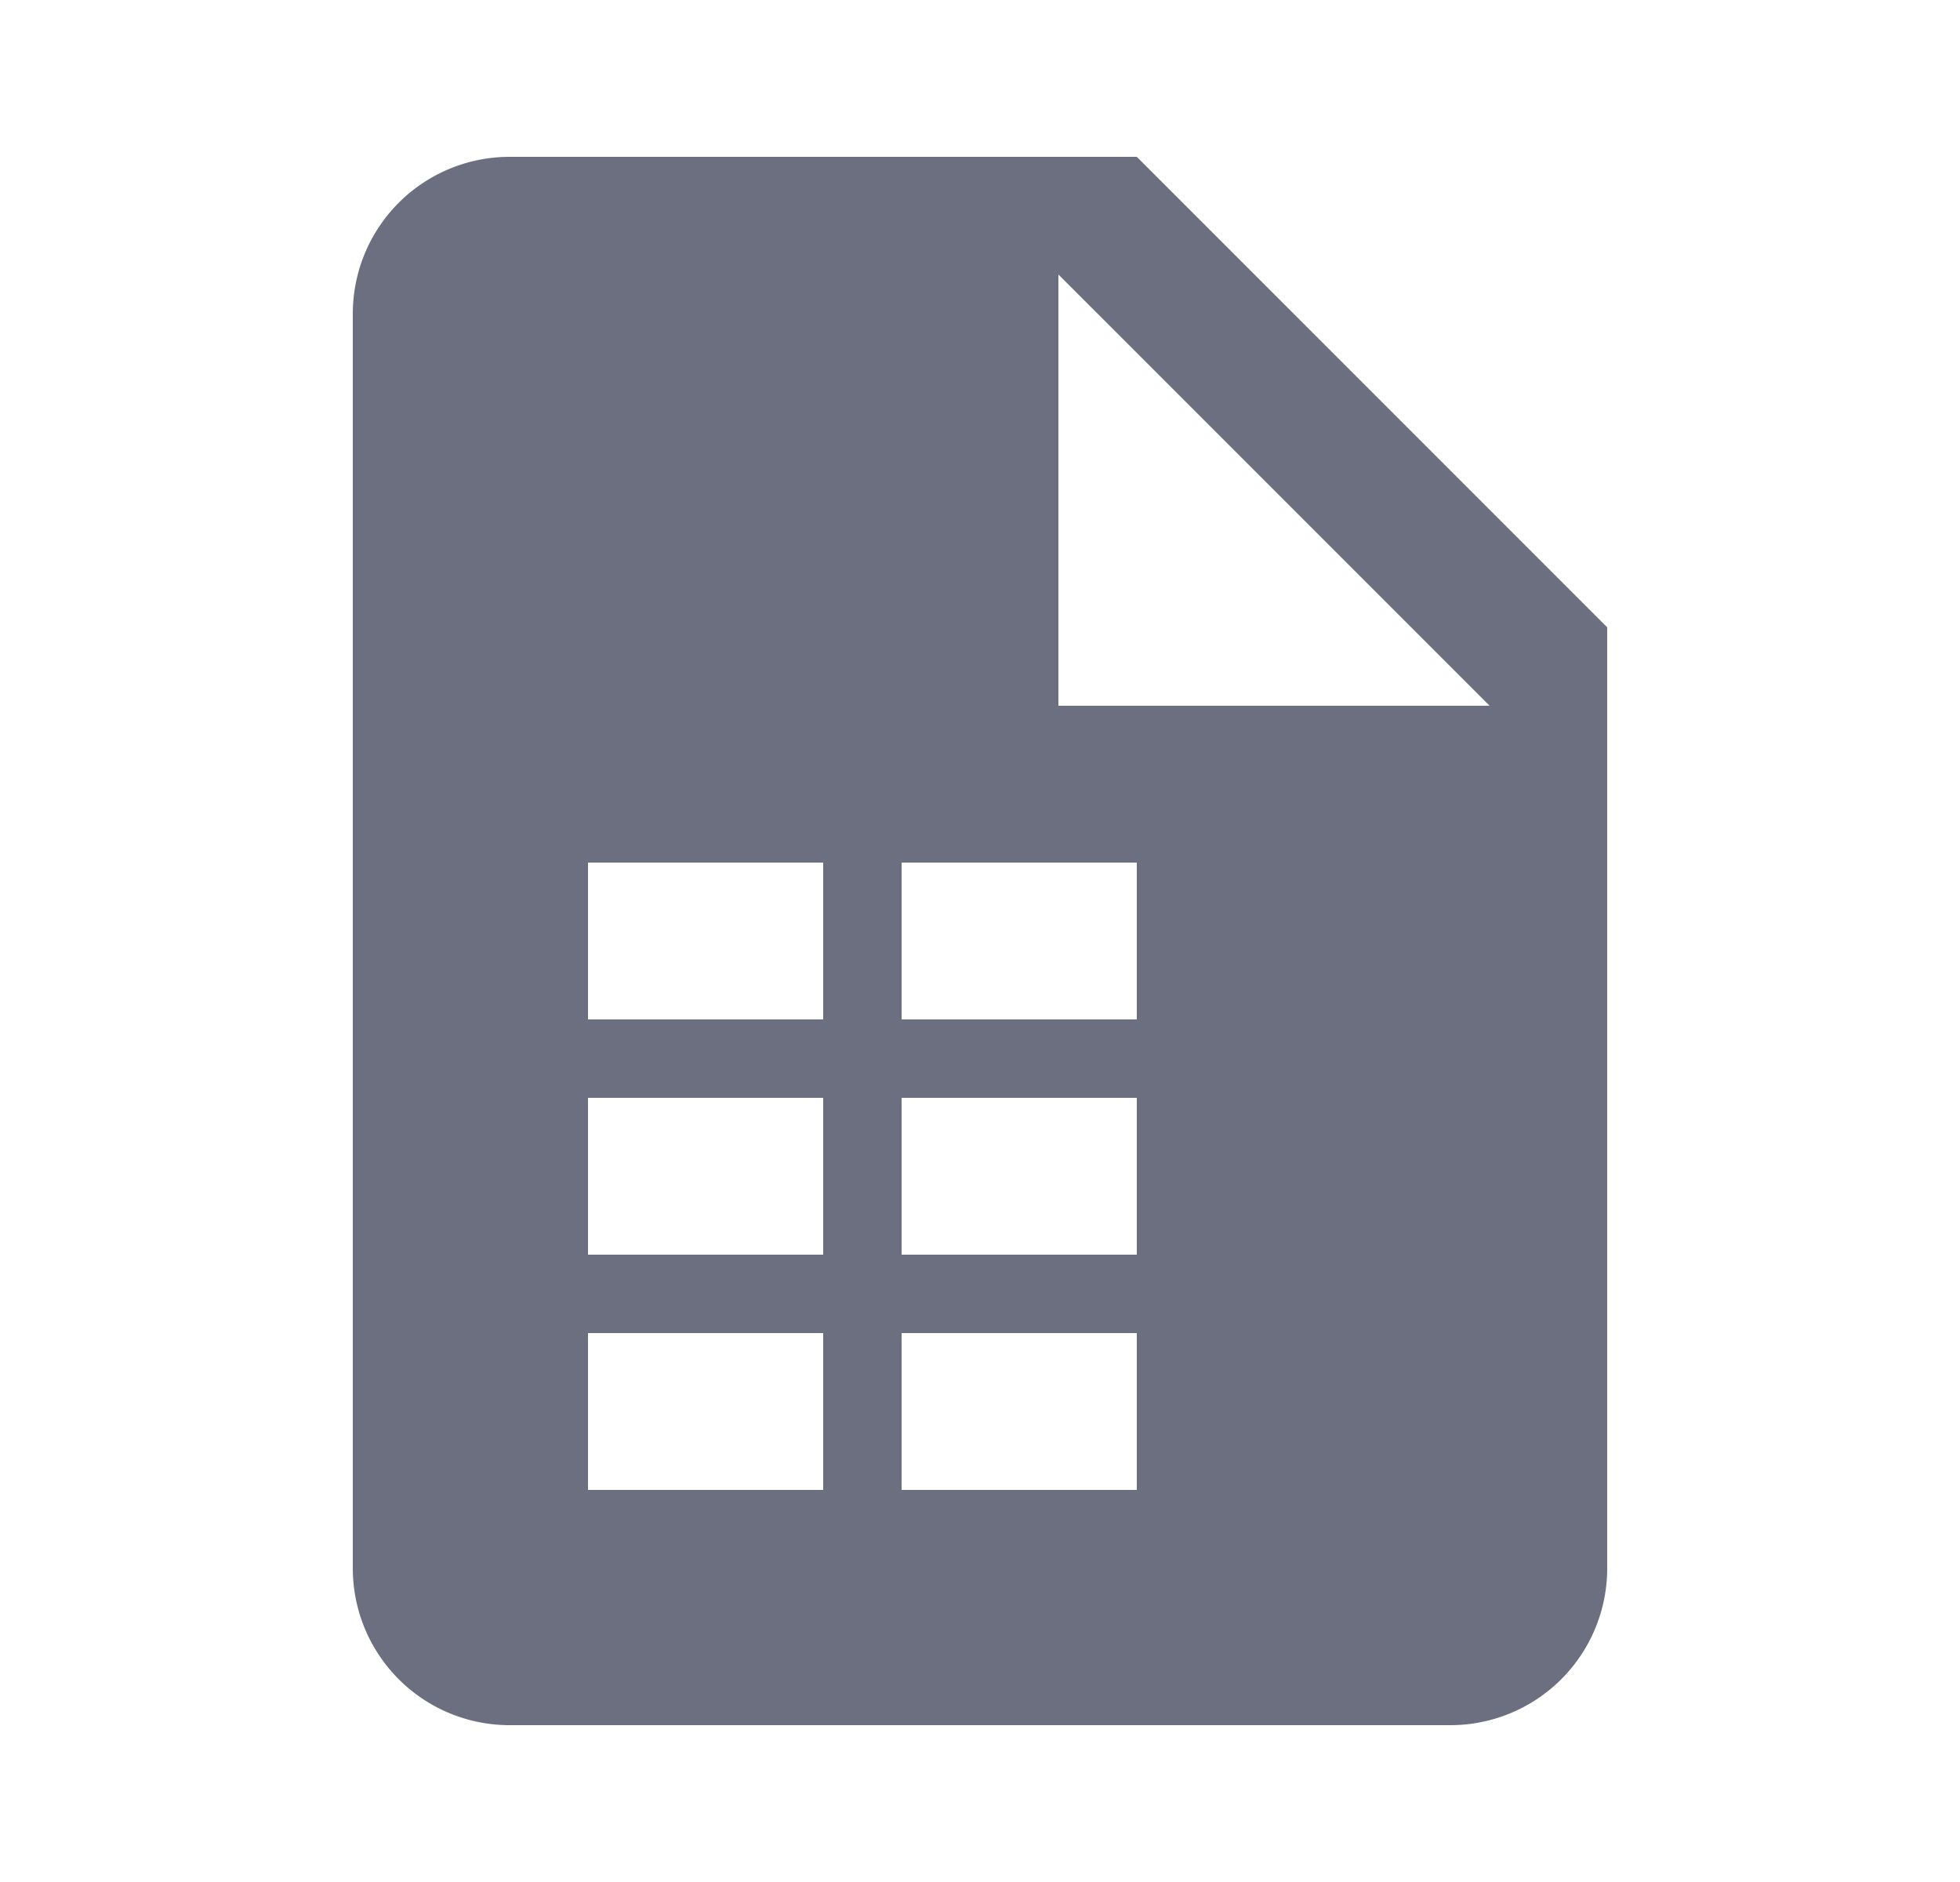 <svg xmlns="http://www.w3.org/2000/svg" width="25" height="24" fill="none" viewBox="0 0 25 24">
  <path fill="#6C6F80" fill-rule="evenodd" d="M14.5 2h-8a2 2 0 0 0-2 2v16a2 2 0 0 0 2 2h12a2 2 0 0 0 2-2V8l-6-6Zm-4 17h-3v-2h3v2Zm0-3h-3v-2h3v2Zm0-3h-3v-2h3v2Zm4 6h-3v-2h3v2Zm0-3h-3v-2h3v2Zm0-3h-3v-2h3v2Zm-1-4V3.5L19 9h-5.5Z" clip-rule="evenodd"/>
</svg>

